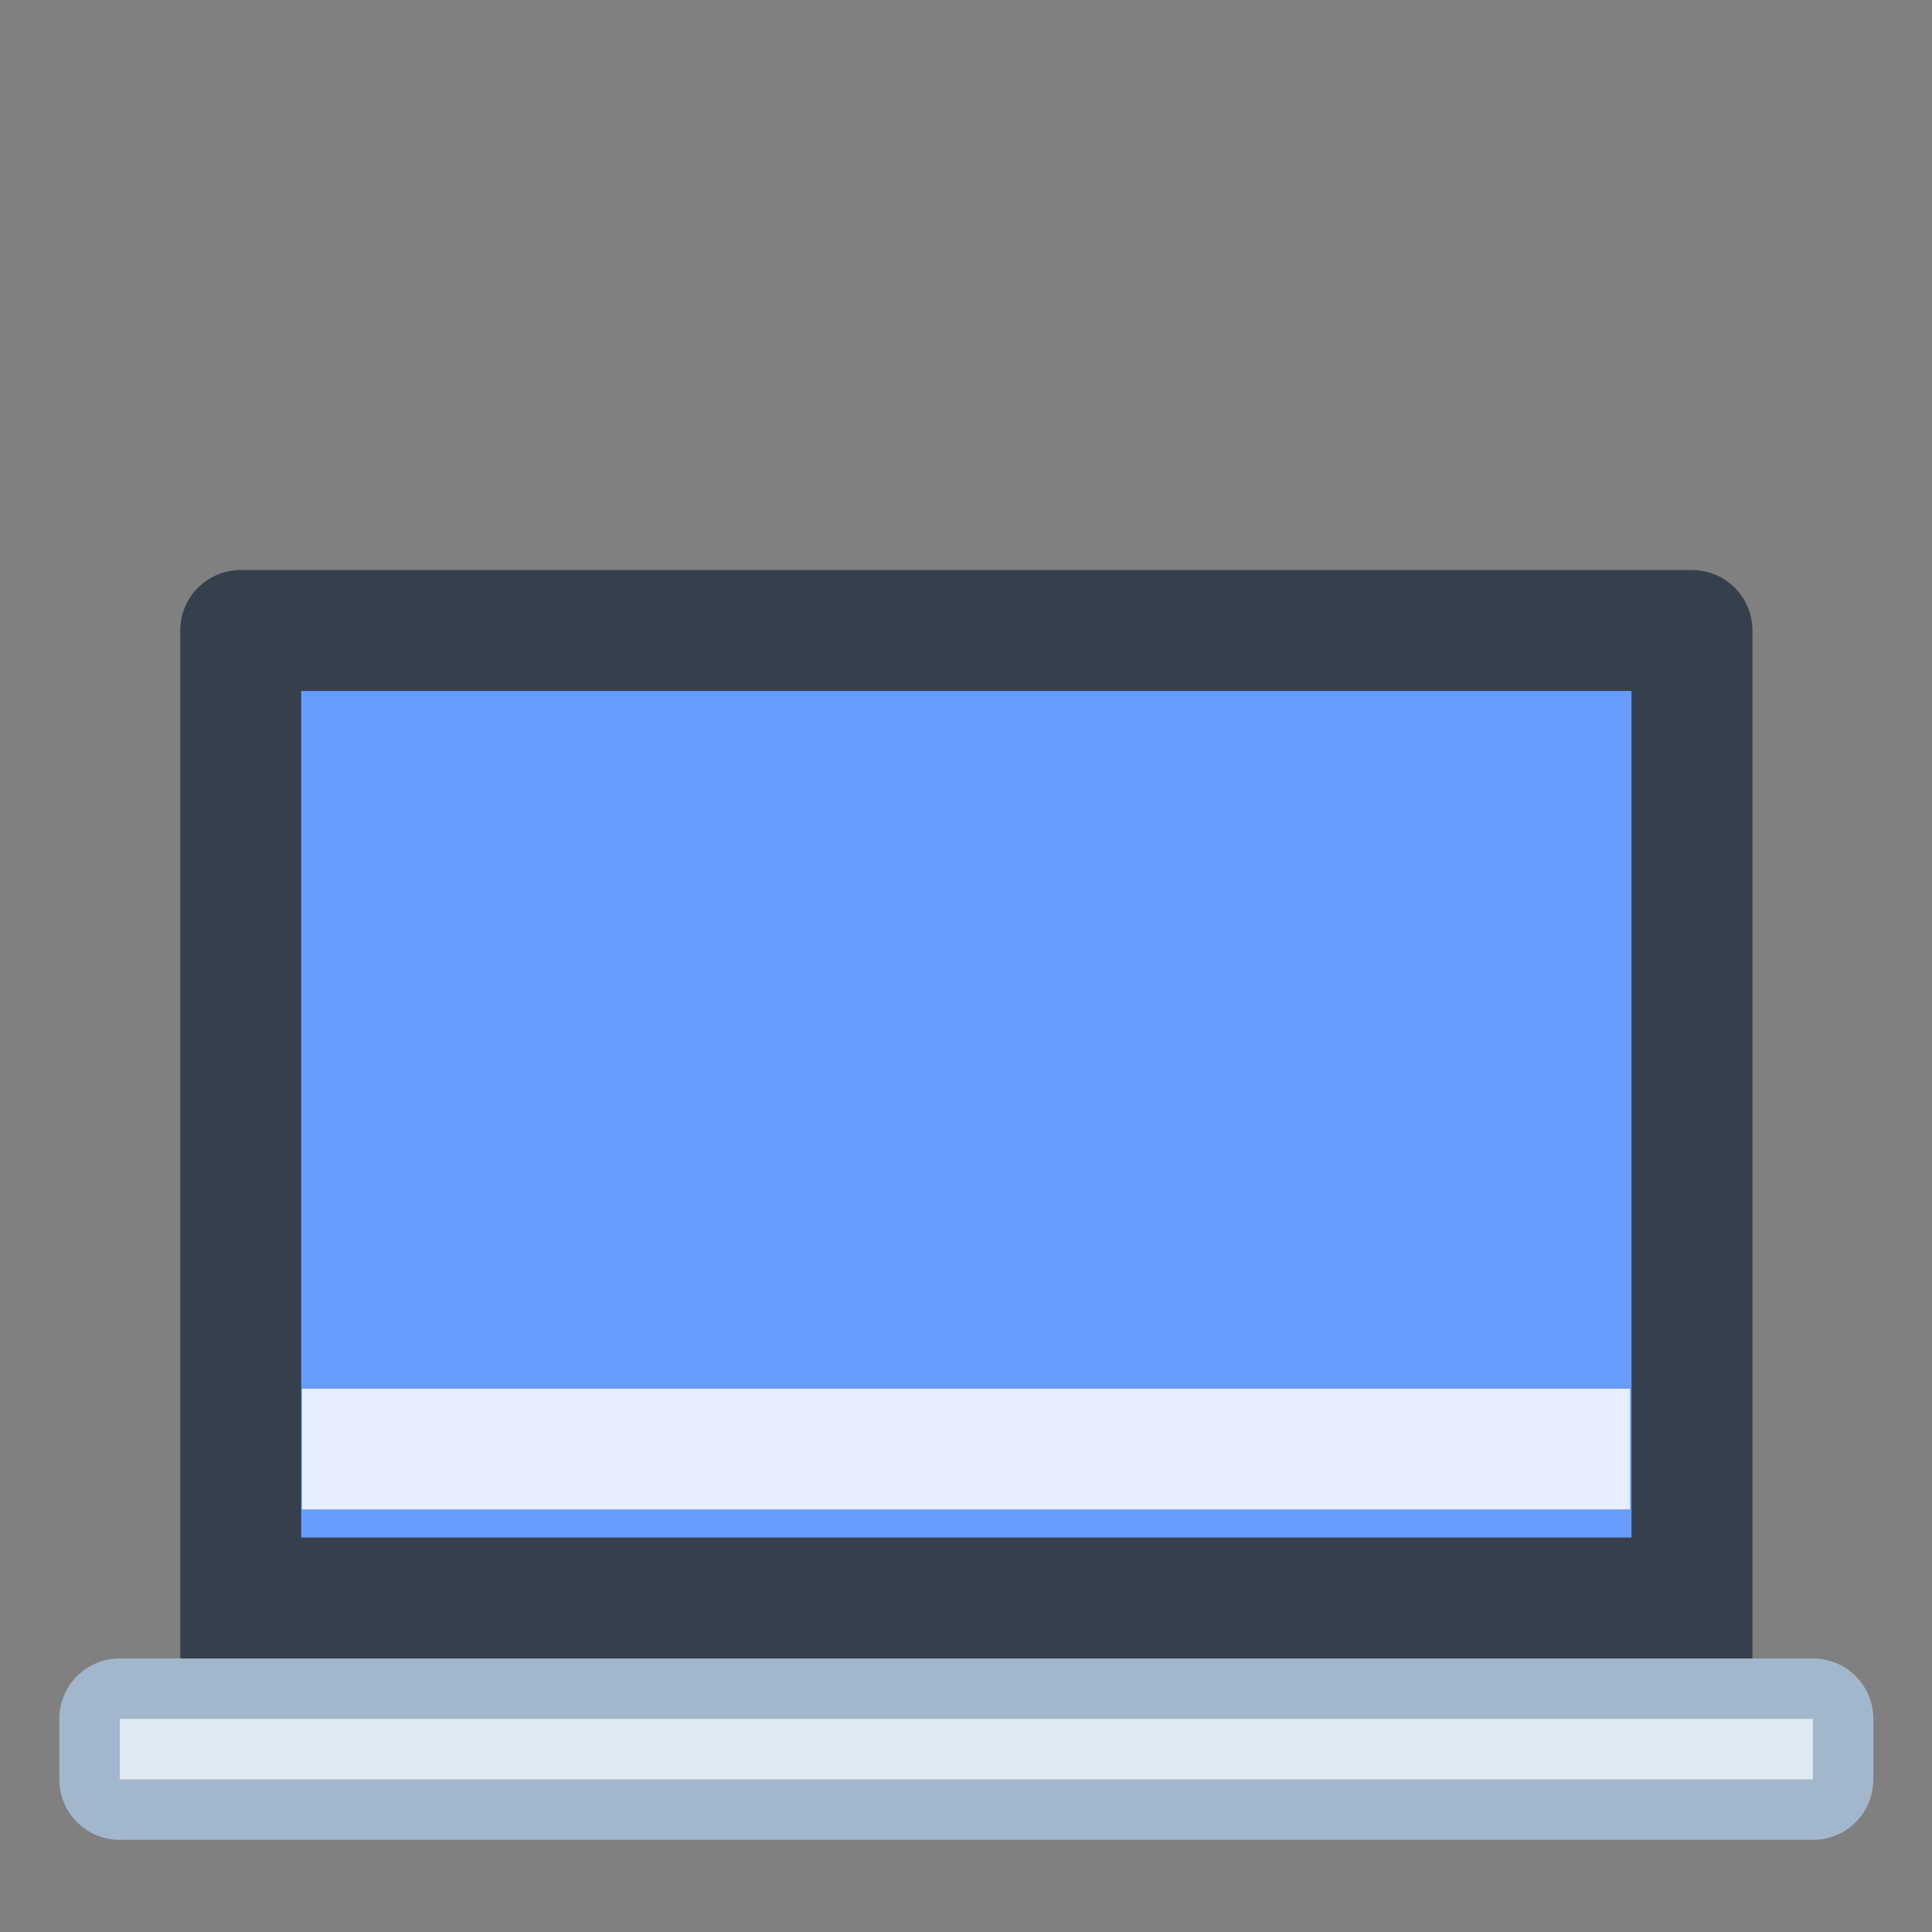 <?xml version="1.0" encoding="UTF-8" standalone="no"?>
<!-- Created with Inkscape (http://www.inkscape.org/) -->

<svg
   xmlns:dc="http://purl.org/dc/elements/1.1/"
   xmlns:cc="http://creativecommons.org/ns#"
   xmlns:rdf="http://www.w3.org/1999/02/22-rdf-syntax-ns#"
   xmlns:svg="http://www.w3.org/2000/svg"
   xmlns="http://www.w3.org/2000/svg"
   xmlns:sodipodi="http://sodipodi.sourceforge.net/DTD/sodipodi-0.dtd"
   xmlns:inkscape="http://www.inkscape.org/namespaces/inkscape"
   width="32"
   height="32"
   viewBox="0 0 8.467 8.467"
   version="1.1"
   id="svg8"
   inkscape:version="0.92.3 (2405546, 2018-03-11)"
   sodipodi:docname="computer-laptop.svg">
  <rect x="0" y="0" width="8.467" height="8.467" fill="#808080" stroke="none"/>
  <defs
     id="defs2" />
  <sodipodi:namedview
     id="base"
     pagecolor="#ffffff"
     bordercolor="#666666"
     borderopacity="1.0"
     inkscape:pageopacity="0.0"
     inkscape:pageshadow="2"
     inkscape:zoom="11.2"
     inkscape:cx="1.3243019"
     inkscape:cy="13.283898"
     inkscape:document-units="px"
     inkscape:current-layer="layer1"
     showgrid="true"
     units="px"
     inkscape:showpageshadow="false"
     inkscape:snap-bbox="true"
     inkscape:bbox-paths="true"
     inkscape:bbox-nodes="true"
     inkscape:snap-bbox-edge-midpoints="true"
     inkscape:snap-bbox-midpoints="true"
     inkscape:object-paths="true"
     inkscape:snap-intersection-paths="true"
     inkscape:window-width="1874"
     inkscape:window-height="1141"
     inkscape:window-x="46"
     inkscape:window-y="30"
     inkscape:window-maximized="1">
    <inkscape:grid
       type="xygrid"
       id="grid815" />
  </sodipodi:namedview>
  <g
     inkscape:label="Capa 1"
     inkscape:groupmode="layer"
     id="layer1"
     transform="translate(0,-288.533)">
    <g
       id="g4639"
       transform="translate(7.673,-0.794)">
      <g
         transform="matrix(0.265,0,0,0.265,-4.763,217.586)"
         inkscape:label="Capa 1"
         id="layer1-6">
        <g
           id="g1614-2"
           transform="translate(18,-6)">
          <g
             transform="translate(-27,-26.88)"
             id="g1308">
            <path
               id="rect14065-1"
               d="m 2,313.028 h 24 c 0.554,0 1,0.446 1,1 l 10e-7,17 c 0,0.554 -0.446,1 -1,1 H 2 C 1.446,332.028 1,331.582 1,331.028 l -1e-6,-17 c 0,-0.554 0.446,-1 1,-1 z"
               style="fill:#36404d;fill-opacity:1;stroke-width:1"
               inkscape:connector-curvature="0"
               sodipodi:nodetypes="sssssssss" />
            <path
               id="rect14076-7"
               d="m 3,315.028 h 22 v 14 h -22 z"
               style="fill:#649dff;fill-opacity:1;stroke-width:1"
               inkscape:connector-curvature="0"
               sodipodi:nodetypes="ccccc" />
            <path
               id="rect14071-9"
               d="m 11,331.028 v -10e-6 h -11 c -0.554,0 -1,0.446 -1,1 v 1 c 0,0.554 0.446,1 1,1 l 28,3e-5 c 0.554,0 1,-0.446 1,-1 v -1 c 0,-0.554 -0.446,-1 -1,-1 l -10,-3e-5 v 10e-6 z"
               style="fill:#a3b7cc;fill-opacity:1;stroke-width:1"
               inkscape:connector-curvature="0"
               sodipodi:nodetypes="ccssssssssccc" />
            <path
               id="rect14067-2"
               d="m 12,332.028 v -2e-5 H -2e-6 v 1 h 12 5 l 11,3e-5 v -1 l -11,-3e-5 v 2e-5 z"
               style="fill:#dfe9f2;fill-opacity:1;stroke-width:1"
               inkscape:connector-curvature="0"
               sodipodi:nodetypes="ccccccccccc" />
          </g>
        </g>
      </g>
      <path
         id="rect1332"
         d="m -6.35,295.413 h 5.821 v 0.529 H -6.35 Z"
         style="opacity:1;fill:#e5efff;fill-opacity:1;stroke:none;stroke-width:0.529;stroke-linecap:round;stroke-linejoin:round;stroke-miterlimit:4;stroke-dasharray:none;stroke-opacity:1;paint-order:fill markers stroke"
         inkscape:connector-curvature="0" />
    </g>
  </g>
</svg>
